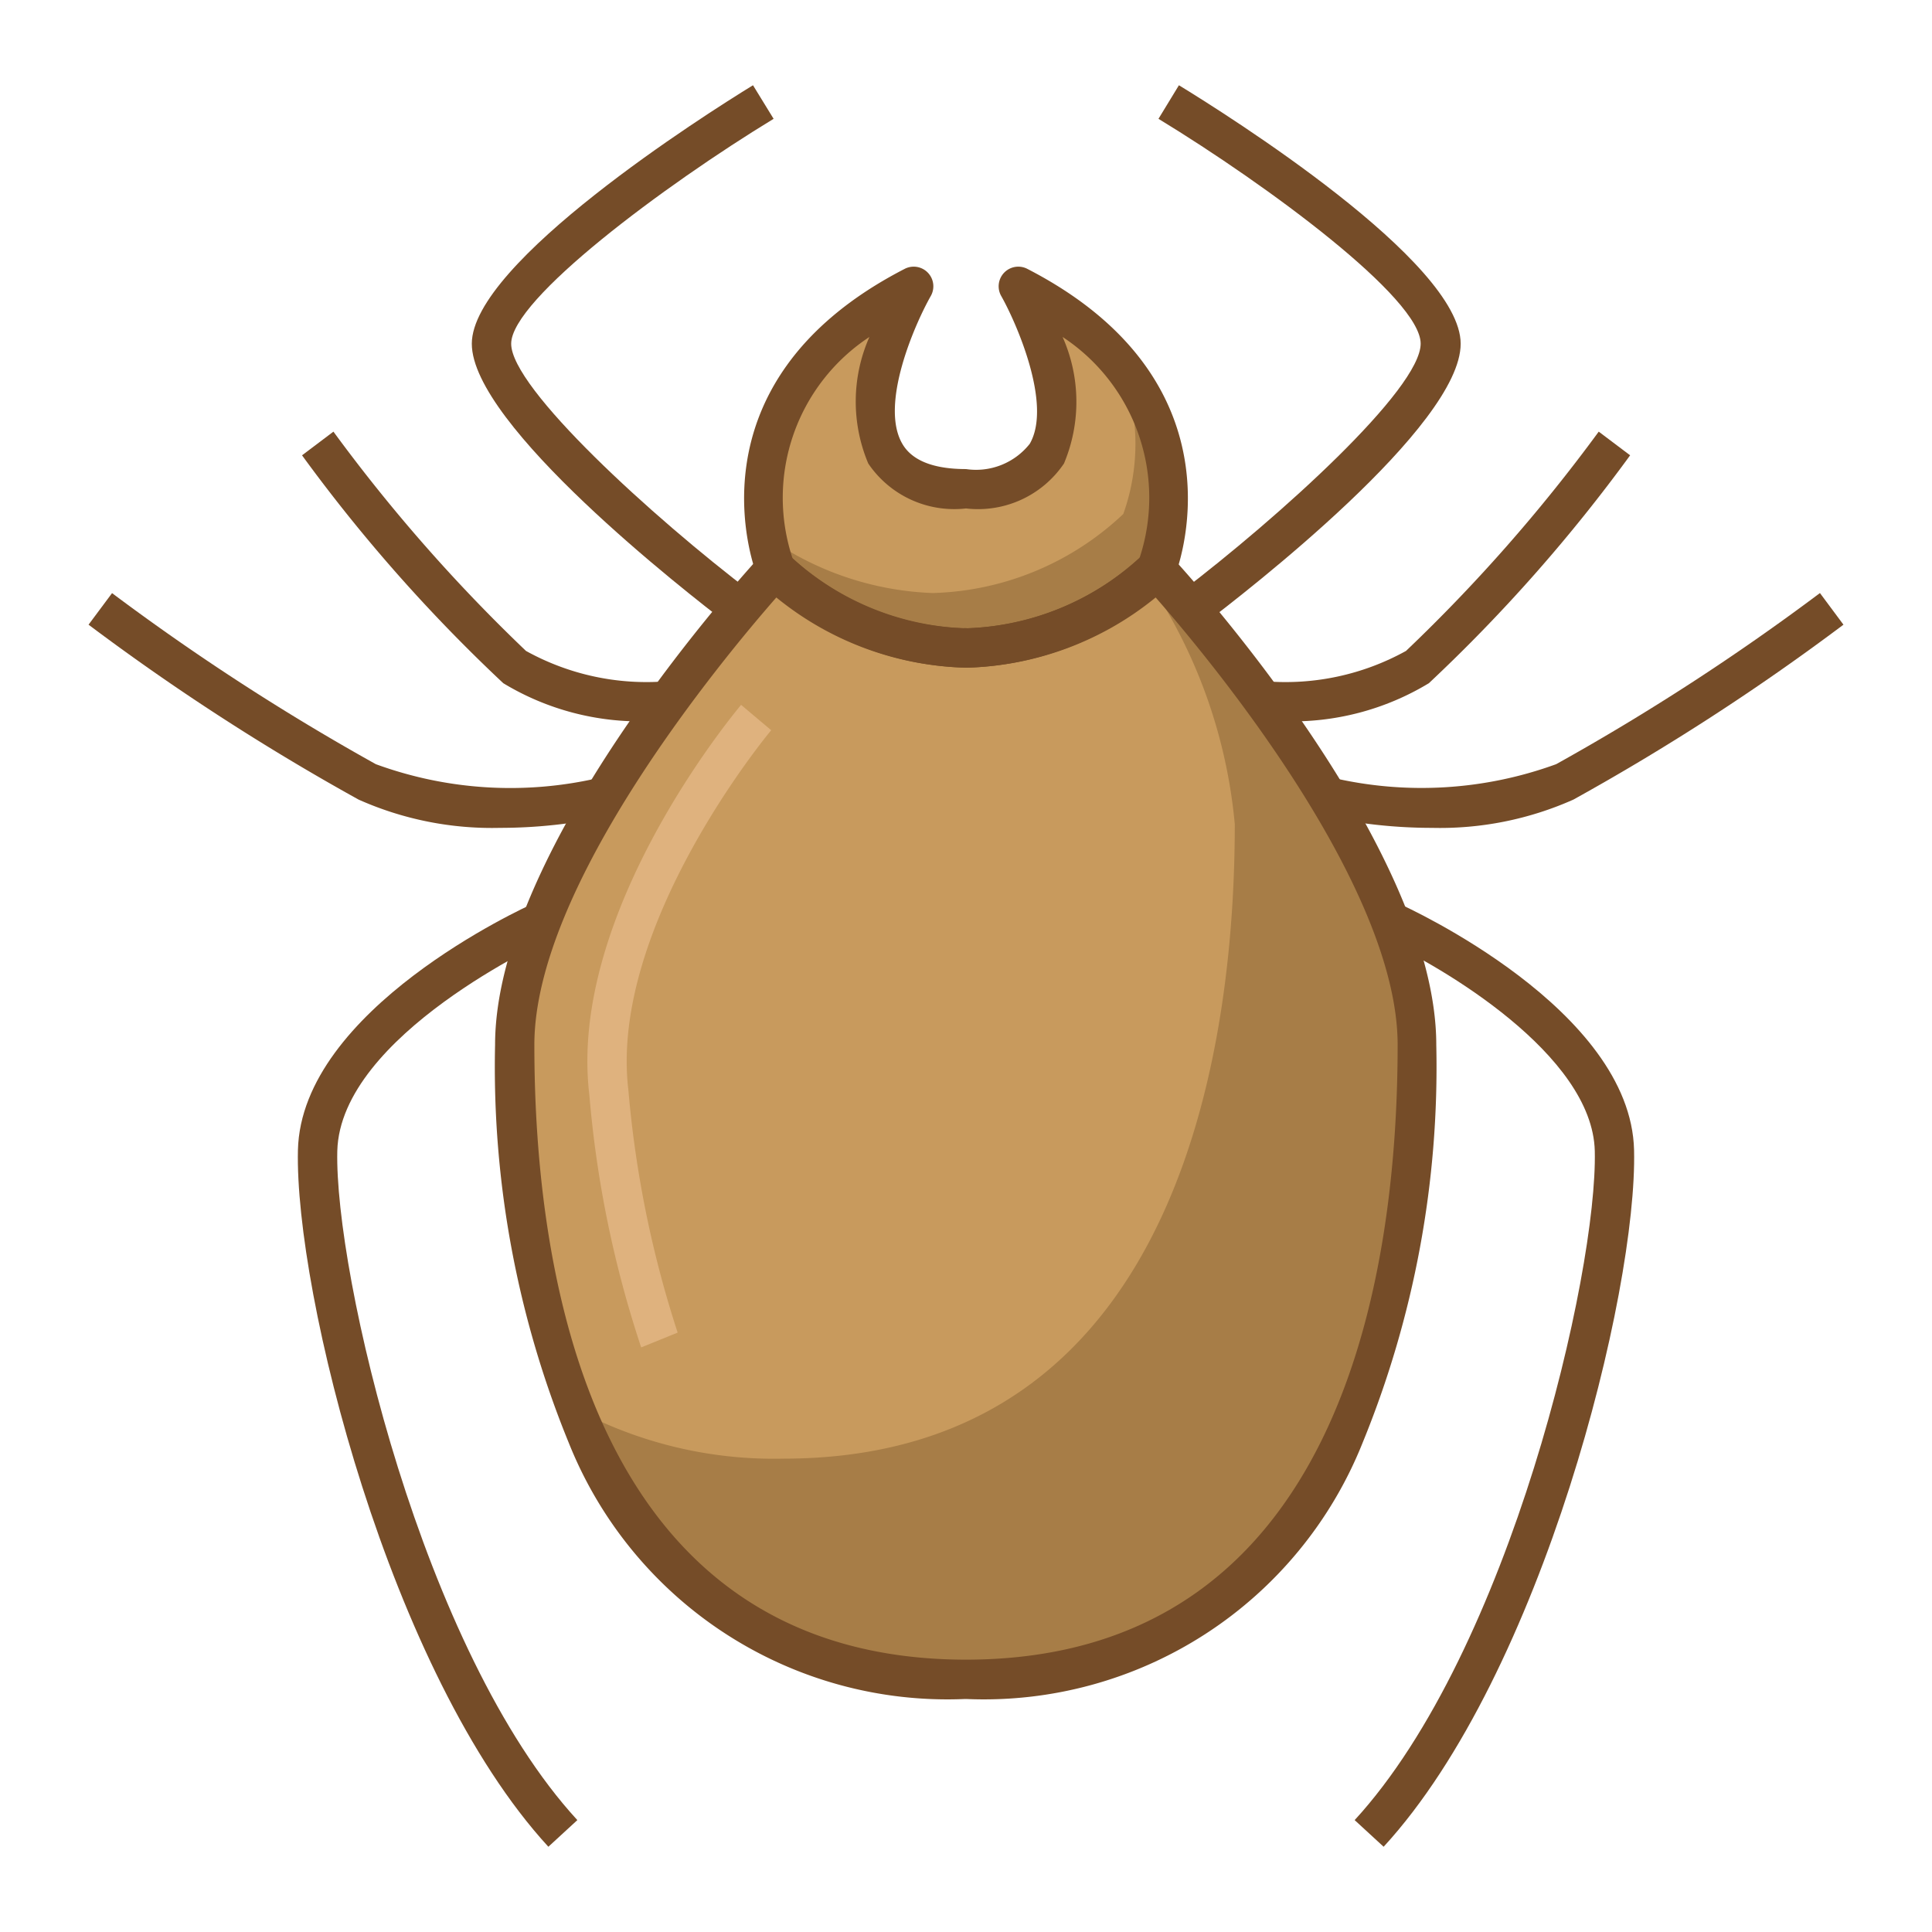 <svg xmlns="http://www.w3.org/2000/svg" viewBox="0 0 24 24"><defs><style>.a{fill:#c89a5d;}.b{fill:#a77d47;}.c{fill:#754c28;}.d{fill:#dfb27e;}</style></defs><path class="a" d="M17.606,12.979c0-2.421-3.239-5.912-3.239-5.912a3.541,3.541,0,0,1-2.362.982H12a3.538,3.538,0,0,1-2.361-.982s-3.24,3.491-3.24,5.912.52,7.874,5.6,7.882h.01C17.086,20.853,17.606,15.4,17.606,12.979Z"/><path class="b" d="M14.367,7.067c-.039.043-.08.083-.121.123a6.479,6.479,0,0,1,1.093,3.048c0,2.419-.52,7.875-5.6,7.882h-.01a5.237,5.237,0,0,1-2.576-.613A4.911,4.911,0,0,0,12,20.861h.01c5.081-.008,5.6-5.463,5.6-7.882S14.367,7.067,14.367,7.067Z"/><path class="a" d="M12.65,3.557S14.075,6.068,12,6.072s-.65-2.515-.65-2.515c-2.623,1.351-1.716,3.51-1.716,3.51A3.591,3.591,0,0,0,12,8.049a3.6,3.6,0,0,0,2.367-.982S15.273,4.908,12.65,3.557Z"/><path class="b" d="M13.912,4.53a2.6,2.6,0,0,1,.042,1.855,3.586,3.586,0,0,1-2.366.982,3.8,3.8,0,0,1-2.063-.7,2.121,2.121,0,0,0,.109.4A3.591,3.591,0,0,0,12,8.049a3.6,3.6,0,0,0,2.367-.982A2.59,2.59,0,0,0,13.912,4.53Z"/><path class="c" d="M9.051,7.758c-.532-.405-3.19-2.479-3.19-3.488s2.91-2.854,3.493-3.211l.256.417C8.256,2.3,6.35,3.718,6.35,4.27s1.753,2.152,3,3.1Z"/><path class="c" d="M8.052,8.96a3.283,3.283,0,0,1-1.8-.473,20.112,20.112,0,0,1-2.5-2.831l.39-.294A20.546,20.546,0,0,0,6.534,8.086a3.09,3.09,0,0,0,1.747.377l.044.487C8.311,8.952,8.21,8.96,8.052,8.96Z"/><path class="c" d="M6.21,10.284a4.068,4.068,0,0,1-1.755-.351A28.912,28.912,0,0,1,1.1,7.76l.292-.392A28.954,28.954,0,0,0,4.669,9.493a4.861,4.861,0,0,0,2.779.168l.115.476A6.289,6.289,0,0,1,6.21,10.284Z"/><path class="c" d="M6.812,22.941c-1.974-2.148-3.153-6.89-3.111-8.654.042-1.748,2.808-3.011,2.926-3.064l.2.446c-.026.012-2.6,1.189-2.637,2.629-.036,1.509,1.053,6.214,2.982,8.312Z"/><path class="c" d="M12.005,21.106h-.026a5.064,5.064,0,0,1-4.912-3.179,12.318,12.318,0,0,1-.917-4.947c0-2.489,3.169-5.933,3.3-6.078a.258.258,0,0,1,.181-.079.248.248,0,0,1,.18.081,3.3,3.3,0,0,0,2.153.9.235.235,0,0,1,.053,0h.008a3.324,3.324,0,0,0,2.157-.9.246.246,0,0,1,.179-.081.259.259,0,0,1,.181.079c.135.145,3.3,3.589,3.3,6.078a12.318,12.318,0,0,1-.917,4.947,5.065,5.065,0,0,1-4.912,3.179ZM9.644,7.422c-.656.749-3.006,3.571-3.006,5.557,0,2.849.7,7.631,5.357,7.638h.01c4.661-.007,5.357-4.789,5.357-7.638,0-1.988-2.349-4.808-3.006-5.557A3.866,3.866,0,0,1,12,8.294,3.868,3.868,0,0,1,9.644,7.422Z"/><path class="c" d="M12.025,8.294H12A3.82,3.82,0,0,1,9.452,7.231a.252.252,0,0,1-.044-.07c-.01-.023-.962-2.383,1.83-3.821a.244.244,0,0,1,.324.338c-.195.344-.638,1.346-.353,1.835.12.208.387.314.791.314a.85.85,0,0,0,.792-.314c.283-.489-.172-1.514-.354-1.835a.244.244,0,0,1,.324-.338c2.792,1.438,1.84,3.8,1.83,3.821a.252.252,0,0,1-.044.07A3.819,3.819,0,0,1,12.025,8.294ZM9.845,6.935a3.372,3.372,0,0,0,2.142.87h.026a3.372,3.372,0,0,0,2.142-.87A2.39,2.39,0,0,0,13.2,4.186a1.981,1.981,0,0,1,.017,1.572A1.289,1.289,0,0,1,12,6.316a1.289,1.289,0,0,1-1.214-.558A1.981,1.981,0,0,1,10.8,4.186,2.391,2.391,0,0,0,9.845,6.935Z"/><path class="c" d="M14.948,7.758l-.3-.389c1.245-.947,3-2.535,3-3.1S15.744,2.3,14.391,1.476l.254-.417c.584.357,3.5,2.188,3.5,3.211S15.481,7.353,14.948,7.758Z"/><path class="c" d="M15.948,8.96c-.158,0-.259-.008-.273-.01l.044-.487a3.09,3.09,0,0,0,1.747-.377A20.471,20.471,0,0,0,19.86,5.362l.39.294a20.112,20.112,0,0,1-2.5,2.831A3.283,3.283,0,0,1,15.948,8.96Z"/><path class="c" d="M17.79,10.284a6.278,6.278,0,0,1-1.353-.147l.115-.476a4.881,4.881,0,0,0,2.779-.168,28.77,28.77,0,0,0,3.277-2.126l.292.393a28.912,28.912,0,0,1-3.355,2.173A4.068,4.068,0,0,1,17.79,10.284Z"/><path class="c" d="M17.188,22.941l-.36-.331c1.928-2.1,3.018-6.8,2.983-8.312-.029-1.2-1.914-2.3-2.638-2.629l.2-.446c.118.053,2.885,1.316,2.926,3.064C20.341,16.051,19.161,20.794,17.188,22.941Z"/><path class="d" d="M7.965,16.738A13.5,13.5,0,0,1,7.321,13.6c-.271-2.259,1.8-4.74,1.885-4.844l.374.315c-.02.024-2.019,2.424-1.774,4.47a13.378,13.378,0,0,0,.612,3.013Z"/></svg>